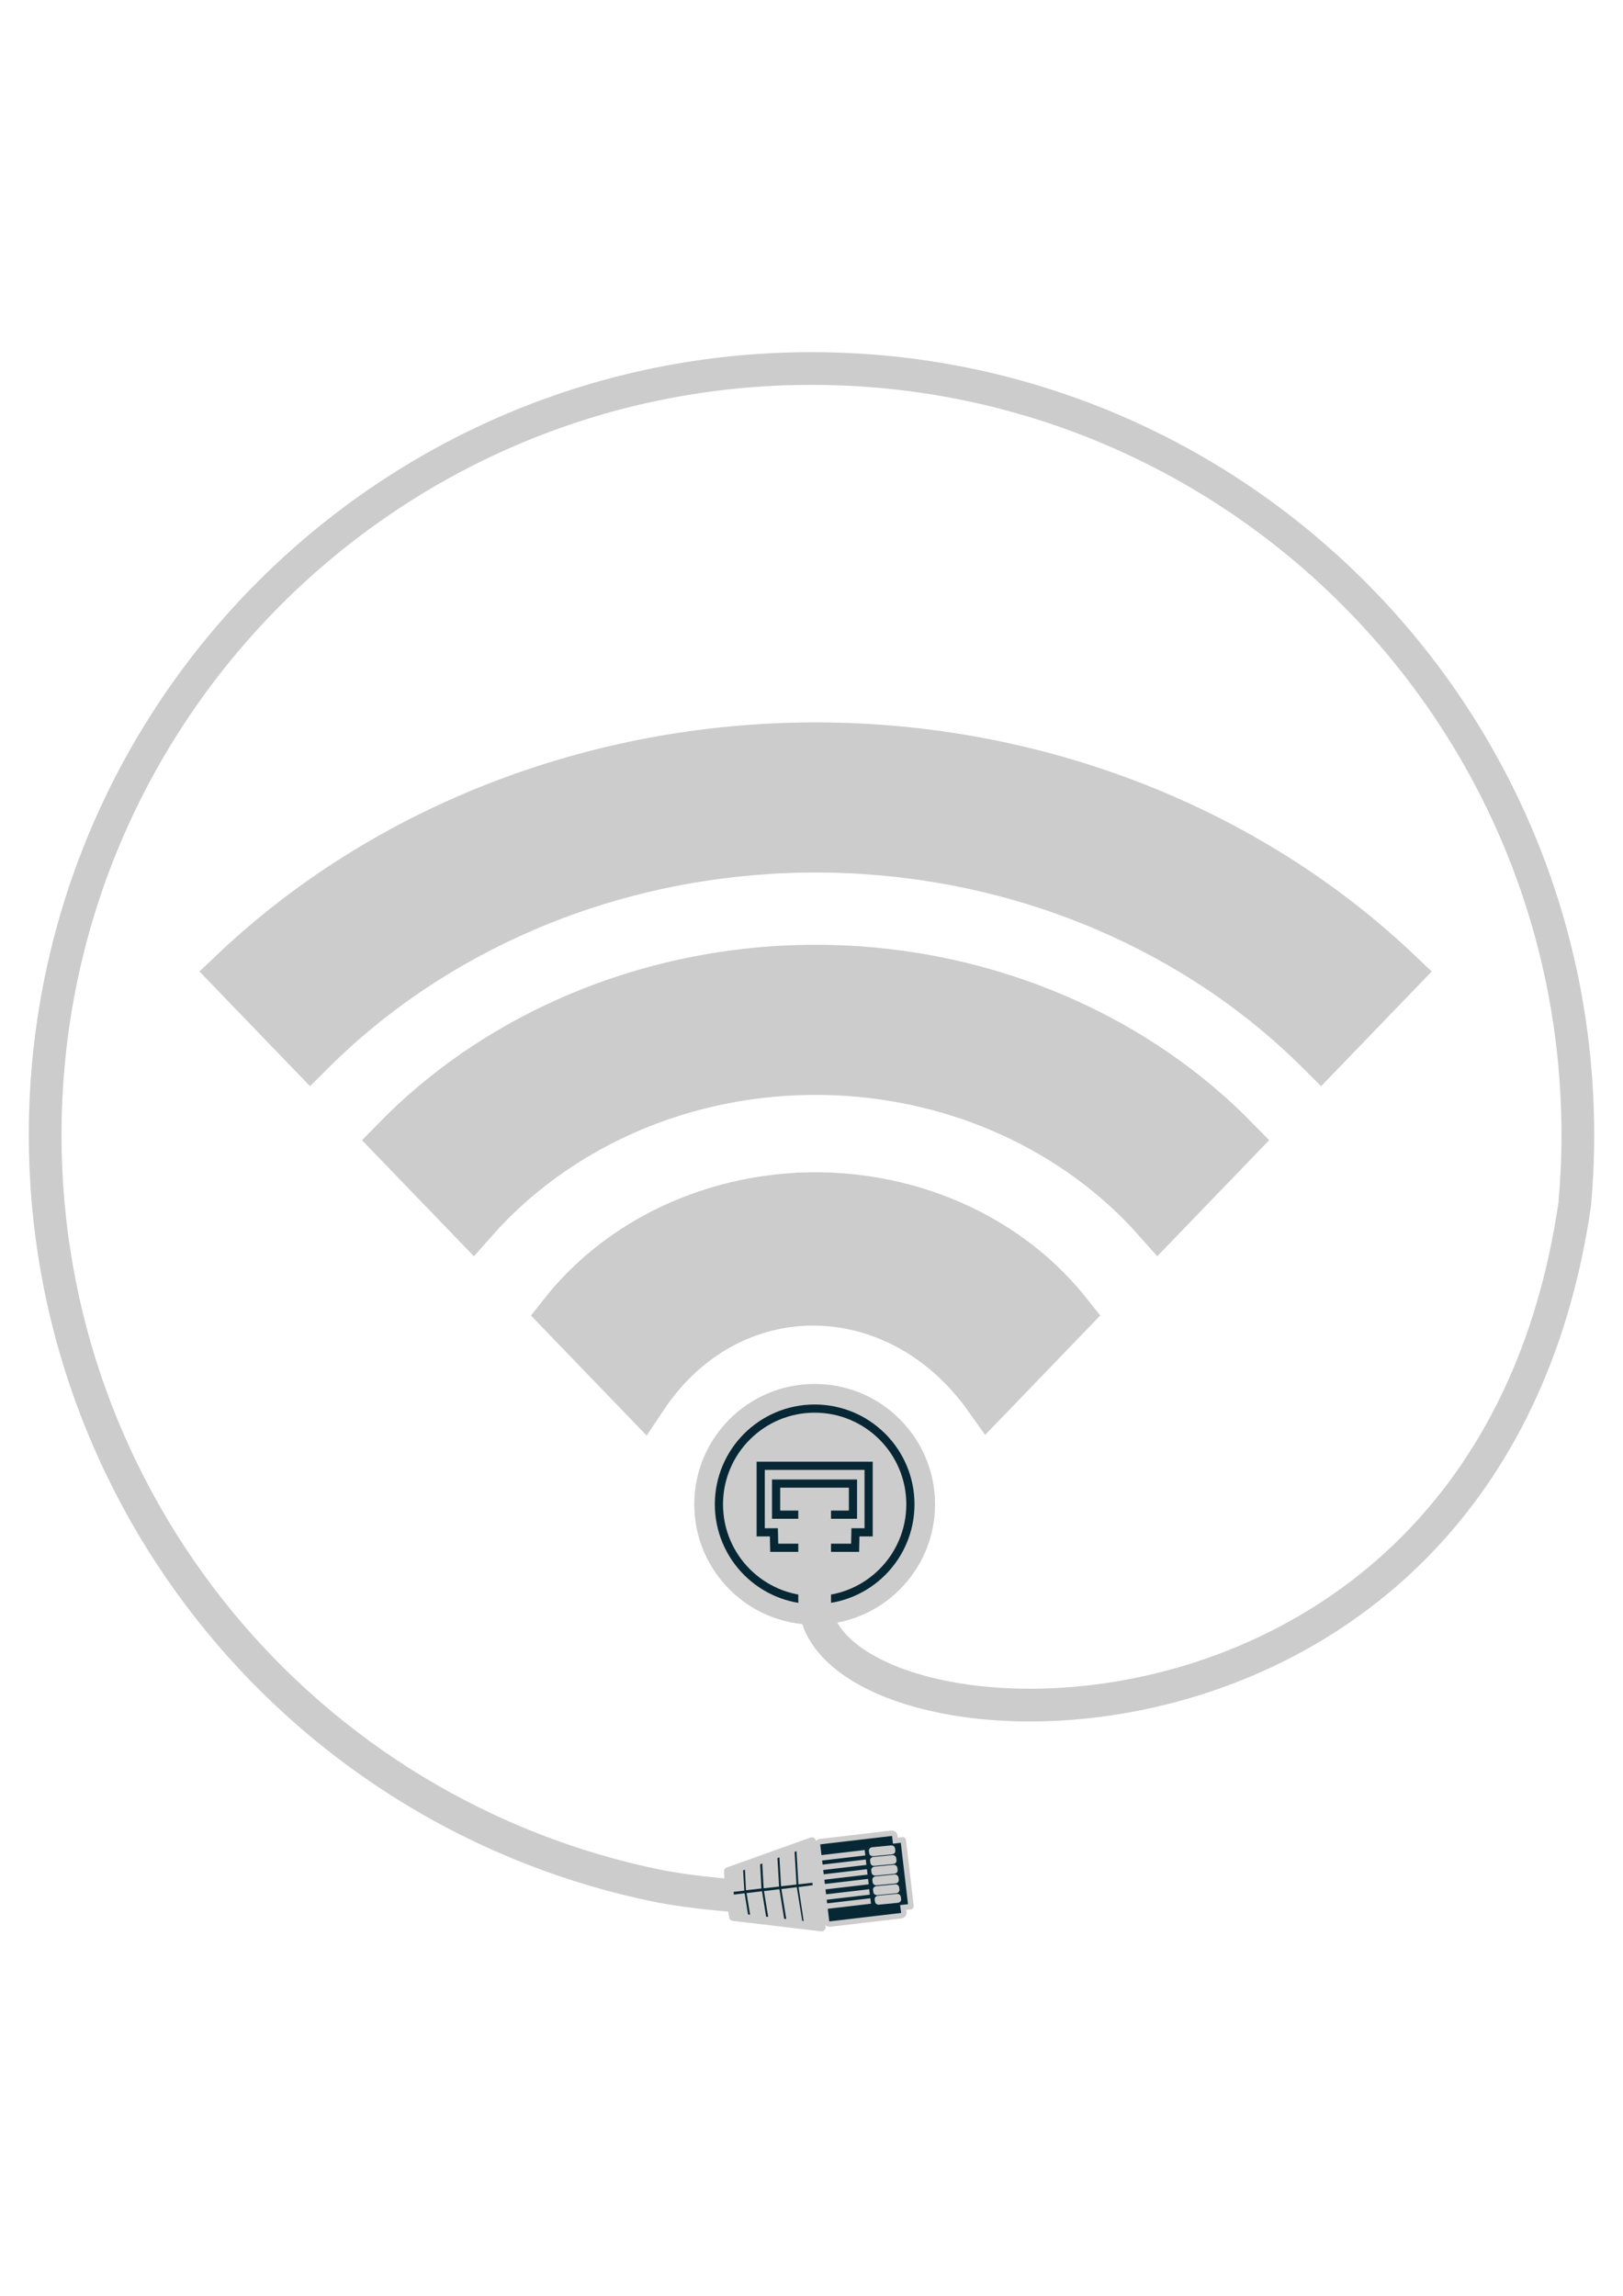 <?xml version="1.0" encoding="utf-8"?>
<!-- Generator: Adobe Illustrator 17.0.0, SVG Export Plug-In . SVG Version: 6.00 Build 0)  -->
<!DOCTYPE svg PUBLIC "-//W3C//DTD SVG 1.1//EN" "http://www.w3.org/Graphics/SVG/1.1/DTD/svg11.dtd">
<svg version="1.1" id="Warstwa_1" xmlns="http://www.w3.org/2000/svg" xmlns:xlink="http://www.w3.org/1999/xlink" x="0px" y="0px"
	 width="595.28px" height="841.89px" viewBox="0 0 595.28 841.89" enable-background="new 0 0 595.28 841.89" xml:space="preserve">
<path fill="#CDCCCC" stroke="#CDCCCC" stroke-width="18" stroke-miterlimit="22.926" d="M145.311,418.163
	c17.671-18.074,38.934-32.697,62.46-43.269c21.942-9.86,45.786-16.171,70.458-18.464h0.014l1.465-0.134h0.016l1.468-0.122h0.016
	l1.469-0.115h0.016l1.473-0.102h0.016l1.471-0.095h0.018l1.473-0.083h0.019l1.474-0.074h0.018l1.476-0.064h0.018l1.477-0.055h0.019
	l1.479-0.044h0.019l1.478-0.034h0.02l1.479-0.027h0.022l1.48-0.015h0.023l1.482-0.004h0.02l1.482,0.004h0.021l1.482,0.015h0.021
	l1.48,0.027h0.019l1.477,0.034h0.021l1.477,0.044h0.019l1.478,0.055h0.019l1.475,0.064h0.018l1.474,0.074h0.019l1.473,0.083h0.018
	l1.471,0.095h0.016l1.471,0.102h0.016l1.469,0.115h0.018l1.467,0.122h0.016l1.465,0.134h0.015
	c24.675,2.289,48.517,8.608,70.457,18.464c23.527,10.572,44.789,25.195,62.46,43.269l-28.218,29.254
	c-14.997-16.964-33.639-30.456-54.444-39.804c-17.037-7.659-35.592-12.567-54.841-14.348h-0.015l-1.142-0.103h-0.016
	c-0.763-0.066-1.53-0.126-2.298-0.184h-0.018l-1.143-0.08h-0.018l-1.145-0.073h-0.018l-1.146-0.065h-0.018l-1.148-0.058h-0.016
	l-1.148-0.049h-0.019l-1.148-0.043h-0.019l-1.151-0.035h-0.019l-1.152-0.028h-0.018l-1.152-0.018h-0.019l-1.155-0.012h-0.018
	l-1.154-0.005h-0.02l-1.154,0.005h-0.019l-1.153,0.012h-0.021l-1.151,0.018h-0.019l-1.15,0.028h-0.019l-1.152,0.035h-0.019
	l-1.146,0.043h-0.019l-1.148,0.049h-0.018l-1.148,0.058h-0.018l-1.147,0.065h-0.018l-1.143,0.073h-0.018l-1.145,0.08h-0.016
	c-0.768,0.058-1.535,0.117-2.3,0.184h-0.016l-1.142,0.103h-0.015c-19.248,1.781-37.808,6.687-54.841,14.348
	c-20.803,9.349-39.447,22.84-54.444,39.804L145.311,418.163z M85.927,356.53c25.263-23.952,54.953-43.129,86.926-56.851
	c35.574-15.266,74.448-24.101,114.464-25.557l0.089-0.004l1.816-0.06l0.3-0.009l1.746-0.047l1.657-0.037l0.312-0.006l1.754-0.027
	l0.215-0.003l1.853-0.018h0.119l1.951-0.006h0.02l1.949,0.006h0.119l1.853,0.018l0.217,0.003l1.753,0.027l0.312,0.006l1.657,0.037
	l1.746,0.047l0.3,0.009l1.816,0.06l0.087,0.004c40.016,1.457,78.893,10.29,114.465,25.557
	c31.972,13.721,61.661,32.899,86.926,56.851l-27.909,28.954c-22.601-22.545-49.257-40.239-78.536-52.806
	c-27.756-11.91-57.971-19.175-89.211-21.161l-0.079-0.006l-0.787-0.049l-0.95-0.057l-0.282-0.015l-1.069-0.058l-0.389-0.021
	l-0.637-0.029l-1.105-0.051l-0.053-0.004l-1.249-0.052l-0.444-0.018l-0.482-0.018l-0.484-0.016l-1.088-0.036l-0.097-0.003
	l-1.342-0.037h-0.031l-1.294-0.03l-0.423-0.009l-0.252-0.005l-1.498-0.024l-0.178-0.002l-1.576-0.015l-0.098-0.002l-1.657-0.004
	h-0.02l-1.659,0.004l-0.098,0.002l-1.575,0.015l-0.177,0.002l-1.498,0.024l-0.252,0.005l-0.423,0.009l-1.296,0.03h-0.031
	l-1.34,0.037l-0.097,0.003l-1.088,0.036l-0.484,0.016l-0.484,0.018l-0.442,0.018l-1.249,0.052l-0.055,0.004l-1.105,0.051
	l-0.635,0.029l-0.389,0.021l-1.069,0.058l-0.282,0.015l-0.95,0.057l-0.788,0.049l-0.079,0.006
	c-31.239,1.984-61.454,9.254-89.211,21.161c-29.282,12.566-55.932,30.26-78.535,52.806L85.927,356.53z M362.378,512.14
	l29.223-30.314c-9.732-12.302-22.206-22.304-36.163-29.466c-13.74-7.062-29.079-11.533-45.113-12.963l-0.046-0.003l-0.879-0.074
	l-0.042-0.004l-0.885-0.07l-0.039-0.002l-0.891-0.064l-0.031-0.002l-0.9-0.057l-0.025-0.001l-0.906-0.051l-0.019-0.002l-0.913-0.045
	h-0.015l-0.919-0.037l-0.009-0.001l-0.927-0.03l-0.003-0.002l-0.931-0.022h-0.003l-0.931-0.018h-0.006l-0.925-0.012h-0.015
	l-0.919-0.003h-0.02l-0.919,0.003h-0.015l-0.927,0.012h-0.006l-0.93,0.018h-0.003l-0.932,0.022l-0.002,0.002l-0.928,0.03
	l-0.007,0.001l-0.921,0.037h-0.015l-0.913,0.045l-0.018,0.002l-0.907,0.051l-0.025,0.001l-0.898,0.057l-0.031,0.002l-0.892,0.064
	l-0.037,0.002l-0.885,0.07l-0.042,0.004l-0.879,0.074l-0.047,0.003c-16.033,1.43-31.373,5.908-45.113,12.963
	c-13.98,7.174-26.421,17.16-36.162,29.466l29.223,30.314C267.395,464.994,329.396,465.87,362.378,512.14z"/>
<path fill-rule="evenodd" clip-rule="evenodd" fill="#CDCCCC" d="M298.8,507.501c24.387,0,44.154,19.768,44.154,44.155
	c0,24.386-19.767,44.154-44.154,44.154c-24.387,0-44.154-19.768-44.154-44.154C254.647,527.27,274.413,507.501,298.8,507.501"/>
<circle fill="none" stroke="#072734" stroke-width="3" stroke-miterlimit="22.926" cx="298.8" cy="551.656" r="35.114"/>
<polygon fill="none" stroke="#072734" stroke-width="3" stroke-miterlimit="22.926" points="279.661,537.526 317.938,537.526
	318.593,537.526 318.593,561.92 313.755,561.92 313.635,567.586 303.264,567.586 302.632,567.586 302.385,555.443 303.027,555.443
	312.851,555.443 312.851,544.051 284.658,544.051 284.658,555.443 294.574,555.443 295.217,555.443 294.967,567.586
	294.338,567.586 283.966,567.586 283.843,561.92 279.009,561.92 279.009,537.526 "/>
<path fill="none" stroke="#CDCCCC" stroke-width="12" stroke-miterlimit="22.926" d="M298.797,548.298v38.473
	c0,60.032,246.641,75.001,278.772-145.098c0.764-8.529,1.146-16.994,1.146-25.464c0-155.233-125.841-281.076-281.076-281.076
	c-155.234,0-281.076,125.842-281.076,281.076c0,133.948,94.52,249.285,225.858,275.599c17.323,3.22,40.059,4.519,57.682,4.519"/>
<path fill-rule="evenodd" clip-rule="evenodd" fill="#072734" d="M331.262,699.487l0.233,1.761c0.078,0.62-0.376,1.19-0.996,1.262
	l-26.093,3.064c-0.622,0.073-1.188-0.374-1.262-0.996l-3.286-27.974c-0.073-0.622,0.376-1.19,0.996-1.262l26.093-3.064
	c0.62-0.073,1.164,0.298,1.237,0.92l0.202,1.796l2.763-0.316c0.065-0.008,0.125,0.039,0.134,0.106l2.852,24.285
	c0.008,0.067-0.041,0.127-0.106,0.133L331.262,699.487z"/>
<path fill="none" stroke="#CDCCCC" stroke-width="2" stroke-miterlimit="22.926" d="M331.262,699.487l0.233,1.761
	c0.078,0.62-0.376,1.19-0.996,1.262l-26.093,3.064c-0.622,0.073-1.188-0.374-1.262-0.996l-3.286-27.974
	c-0.073-0.622,0.376-1.19,0.996-1.262l26.093-3.064c0.62-0.073,1.164,0.298,1.237,0.92l0.202,1.796l2.763-0.316
	c0.065-0.008,0.125,0.039,0.134,0.106l2.852,24.285c0.008,0.067-0.041,0.127-0.106,0.133L331.262,699.487z"/>
<line fill="none" stroke="#CDCCCC" stroke-width="2" stroke-miterlimit="22.926" x1="317.257" y1="679.409" x2="300.46" y2="681.382"/>
<line fill="none" stroke="#CDCCCC" stroke-width="2" stroke-miterlimit="22.926" x1="317.664" y1="682.888" x2="300.869" y2="684.86"/>
<path fill="none" stroke="#CDCCCC" stroke-width="2" stroke-miterlimit="22.926" d="M327.708,681.479l0.117,0.83
	c0.019,0.129-0.093,0.246-0.249,0.261l-7.024,0.682c-0.156,0.016-0.298-0.077-0.316-0.205l-0.117-0.83
	c-0.018-0.129,0.093-0.246,0.249-0.261l7.024-0.682C327.548,681.257,327.69,681.35,327.708,681.479z"/>
<line fill="none" stroke="#CDCCCC" stroke-width="2" stroke-miterlimit="22.926" x1="318.082" y1="686.443" x2="301.286" y2="688.416"/>
<path fill="none" stroke="#CDCCCC" stroke-width="2" stroke-miterlimit="22.926" d="M328.125,685.042l0.119,0.829
	c0.018,0.129-0.094,0.246-0.249,0.262l-7.026,0.682c-0.155,0.015-0.296-0.078-0.314-0.207l-0.119-0.83
	c-0.018-0.129,0.094-0.246,0.249-0.26l7.026-0.682C327.965,684.82,328.107,684.913,328.125,685.042z"/>
<line fill="none" stroke="#CDCCCC" stroke-width="2" stroke-miterlimit="22.926" x1="318.499" y1="689.999" x2="301.704" y2="691.972"/>
<path fill="none" stroke="#CDCCCC" stroke-width="2" stroke-miterlimit="22.926" d="M328.543,688.592l0.117,0.83
	c0.018,0.129-0.093,0.246-0.249,0.26l-7.024,0.682c-0.156,0.015-0.298-0.077-0.316-0.205l-0.117-0.83
	c-0.018-0.129,0.093-0.246,0.249-0.26l7.024-0.682C328.384,688.371,328.525,688.464,328.543,688.592z"/>
<line fill="none" stroke="#CDCCCC" stroke-width="2" stroke-miterlimit="22.926" x1="318.917" y1="693.787" x2="302.121" y2="695.758"/>
<line fill="none" stroke="#CDCCCC" stroke-width="2" stroke-miterlimit="22.926" x1="319.334" y1="697.111" x2="302.539" y2="699.084"/>
<polygon fill-rule="evenodd" clip-rule="evenodd" fill="#072734" points="297.77,675.258 267.048,686.249 267.42,692.624
	267.872,696.621 268.934,702.917 301.336,706.756 "/>
<polygon fill="none" stroke="#CDCCCC" stroke-width="3" stroke-linejoin="round" stroke-miterlimit="22.926" points="
	297.77,675.258 267.048,686.249 267.42,692.624 267.872,696.621 268.934,702.917 301.336,706.756 "/>
<polyline fill="none" stroke="#CDCCCC" stroke-width="3" stroke-miterlimit="22.926" points="289.844,677.466 290.559,689.739
	287.881,690.042 287.23,678.496 "/>
<polyline fill="none" stroke="#CDCCCC" stroke-width="3" stroke-miterlimit="22.926" points="283.583,680.29 284.177,690.486 
	281.499,690.787 280.961,681.259 "/>
<polyline fill="none" stroke="#CDCCCC" stroke-width="3" stroke-miterlimit="22.926" points="271.002,684.938 271.414,691.978 
	268.736,692.281 268.376,685.908 "/>
<polyline fill="none" stroke="#CDCCCC" stroke-width="3" stroke-miterlimit="22.926" points="292.957,705.832 290.997,693.704
	288.324,694.028 290.185,705.432 "/>
<polyline fill="none" stroke="#CDCCCC" stroke-width="3" stroke-miterlimit="22.926" points="286.243,704.525 284.616,694.449
	281.941,694.775 283.477,704.186 "/>
<polyline fill="none" stroke="#CDCCCC" stroke-width="3" stroke-miterlimit="22.926" points="279.609,703.714 278.234,695.197 
	275.559,695.521 276.842,703.374 "/>
<polyline fill="none" stroke="#CDCCCC" stroke-width="3" stroke-miterlimit="22.926" points="272.975,702.902 271.852,695.944 
	269.177,696.268 270.206,702.563 "/>
<path fill="none" stroke="#CDCCCC" stroke-width="2" stroke-miterlimit="22.926" d="M327.276,677.923l0.117,0.83
	c0.018,0.129-0.093,0.246-0.249,0.26l-7.024,0.682c-0.156,0.016-0.298-0.077-0.316-0.205l-0.117-0.83
	c-0.02-0.129,0.093-0.246,0.249-0.261l7.024-0.682C327.117,677.702,327.258,677.794,327.276,677.923z"/>
<path fill="none" stroke="#CDCCCC" stroke-width="2" stroke-miterlimit="22.926" d="M329.401,695.691l0.117,0.83
	c0.018,0.129-0.093,0.246-0.249,0.26l-7.024,0.684c-0.156,0.015-0.298-0.078-0.316-0.207l-0.117-0.83
	c-0.02-0.129,0.093-0.246,0.249-0.26l7.024-0.682C329.24,695.469,329.383,695.562,329.401,695.691z"/>
<polyline fill="none" stroke="#CDCCCC" stroke-width="3" stroke-miterlimit="22.926" points="296.208,676.761 296.921,689.036
	294.245,689.337 293.592,677.791 "/>
<polyline fill="none" stroke="#CDCCCC" stroke-width="3" stroke-miterlimit="22.926" points="277.294,683.451 277.706,691.192
	275.028,691.495 274.668,684.421 "/>
<path fill="none" stroke="#CDCCCC" stroke-width="2" stroke-miterlimit="22.926" d="M328.787,692.192l0.119,0.83
	c0.018,0.129-0.094,0.246-0.249,0.26l-7.026,0.682c-0.155,0.016-0.296-0.076-0.314-0.205l-0.119-0.83
	c-0.018-0.129,0.094-0.246,0.249-0.26l7.026-0.682C328.628,691.971,328.769,692.063,328.787,692.192z"/>
<polyline fill="none" stroke="#CDCCCC" stroke-width="3" stroke-miterlimit="22.926" points="299.238,706.232 297.278,692.93
	294.605,693.285 296.465,705.793 "/>
</svg>

